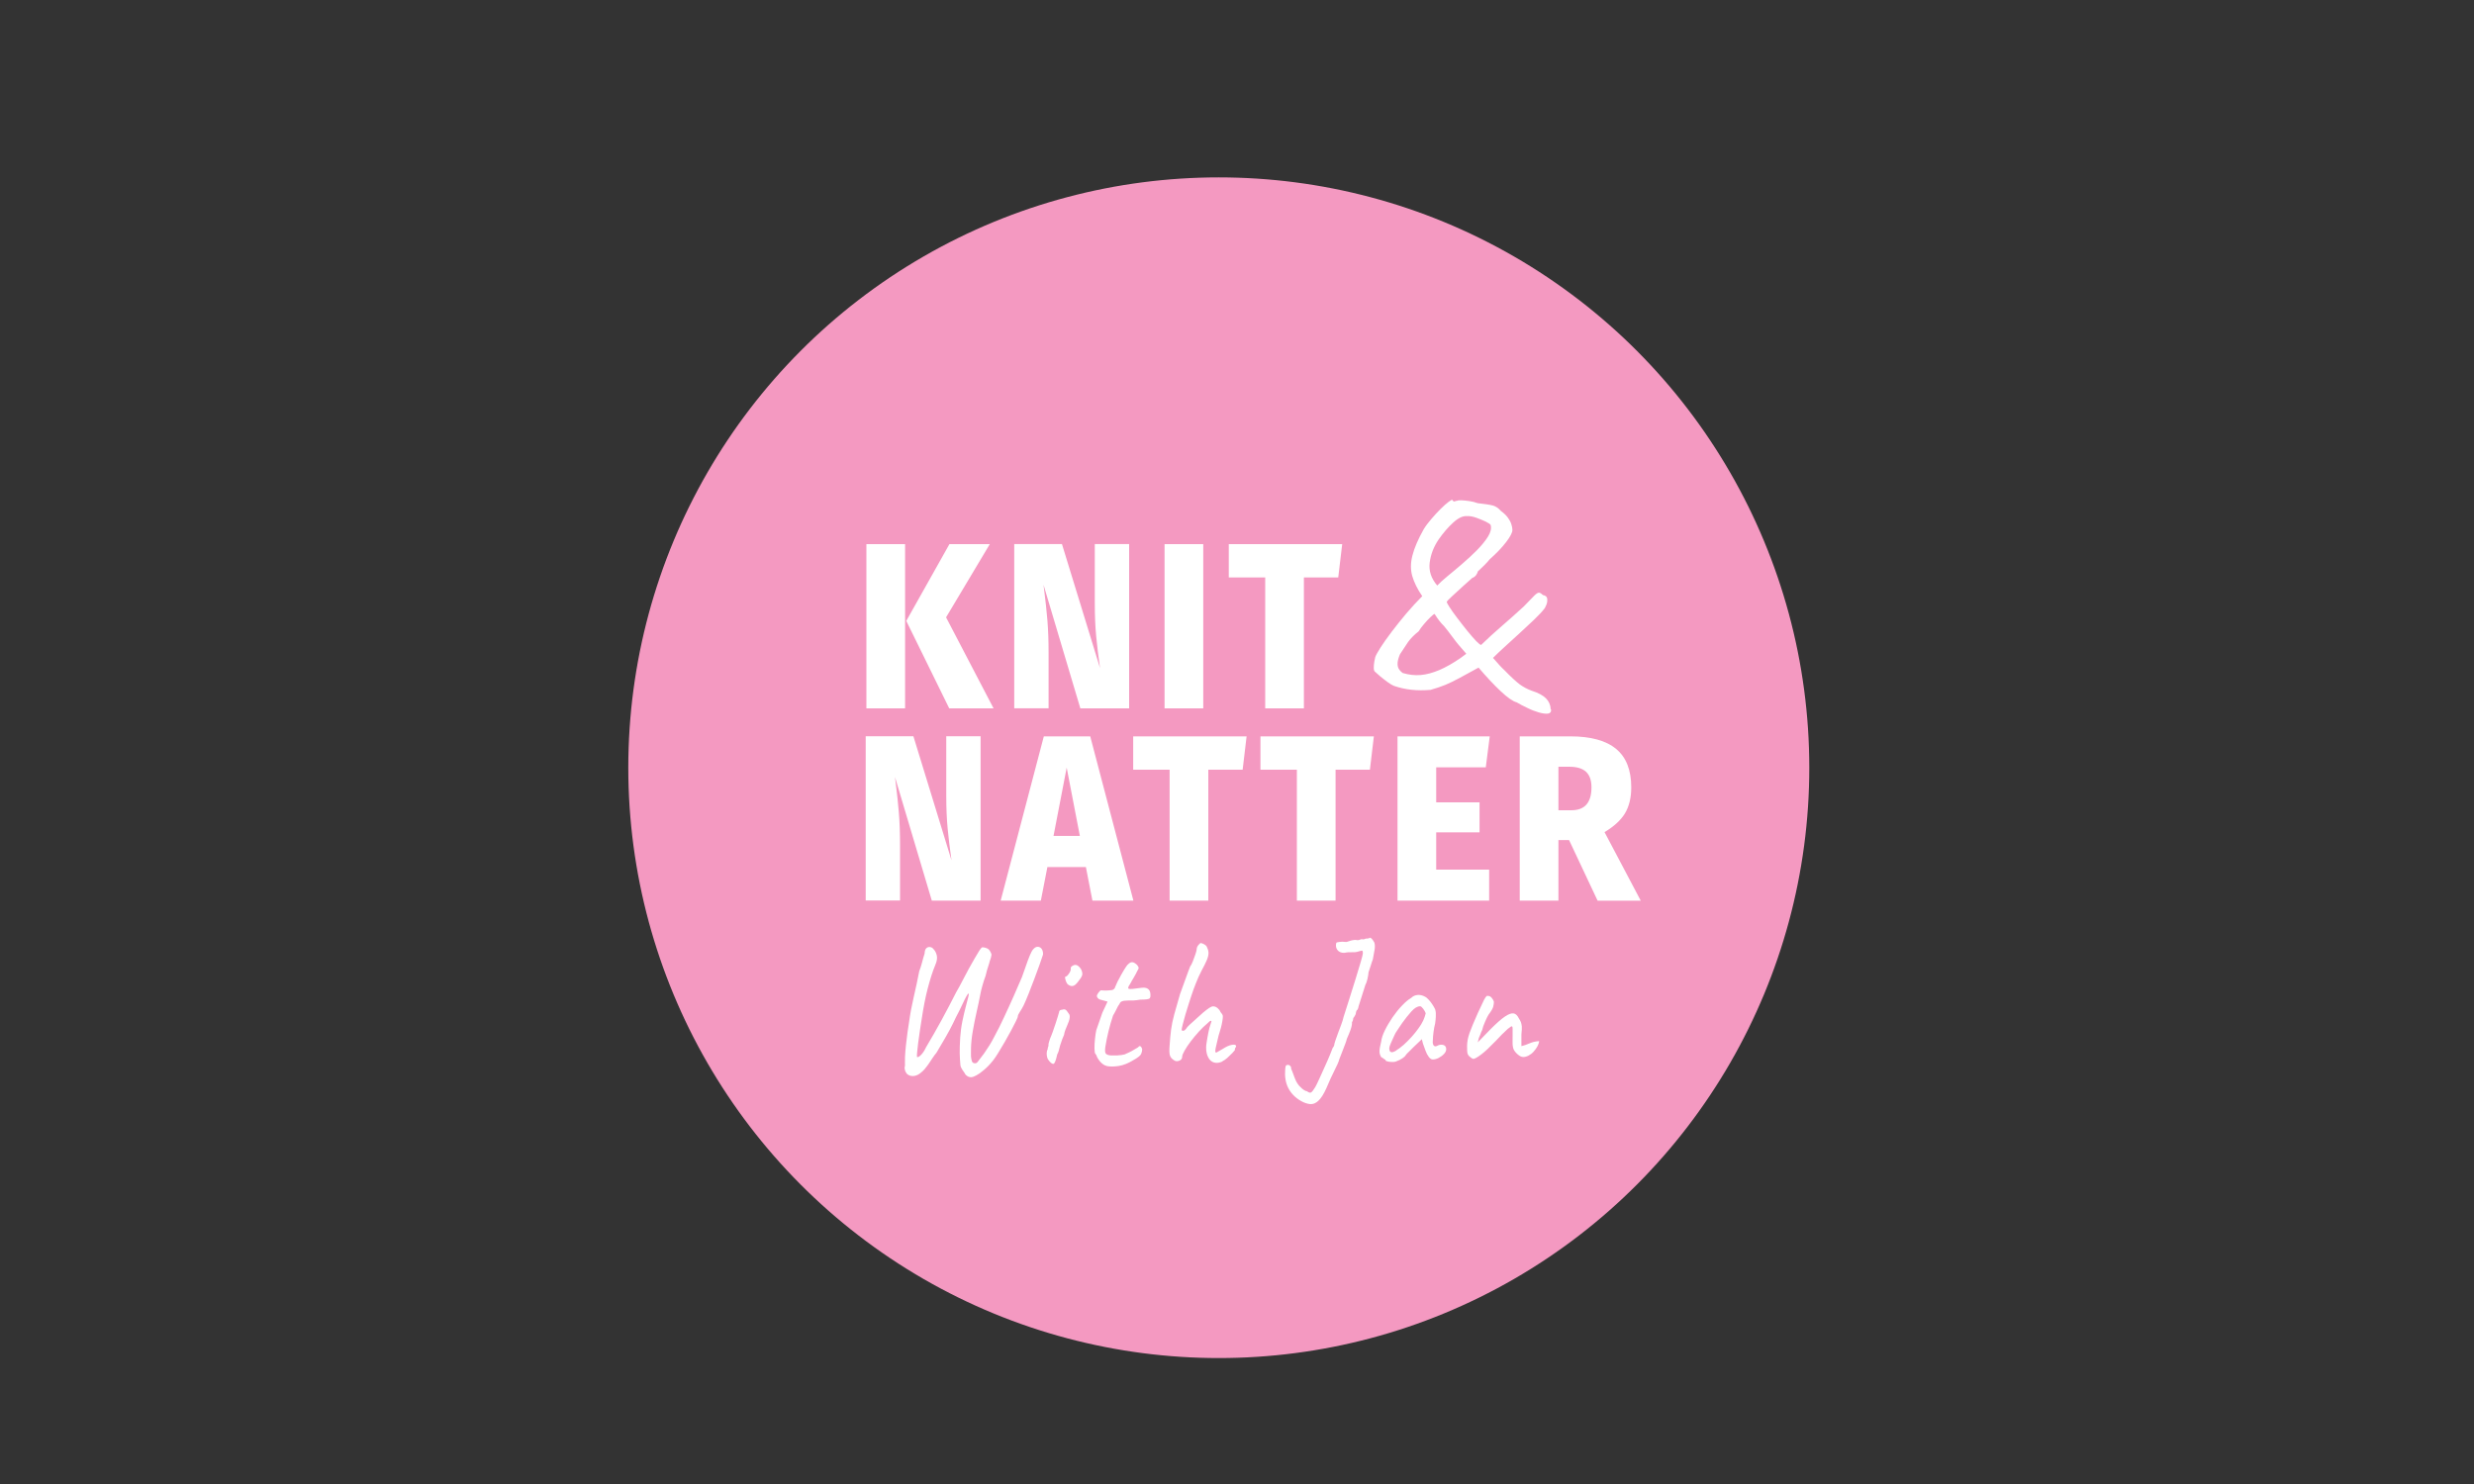 <?xml version="1.0" encoding="UTF-8"?>
<svg id="Layer_1" data-name="Layer 1" xmlns="http://www.w3.org/2000/svg" viewBox="0 0 250 150">
  <rect x="0" y="0" width="250" height="150" fill="#333333" stroke="none"/>
  <defs>
    <style>
      .cls-1 {
        fill: #f499c1;
      }

      .cls-1, .cls-2 {
        stroke-width: 0px;
      }

      .cls-2 {
        fill: #fff;
      }
    </style>
  </defs>
  <circle class="cls-1" cx="123.16" cy="77.6" r="59.67"/>
  <g>
    <g>
      <path class="cls-2" d="m98.2,108.88c-.17.01-.32-.02-.45-.11-.13-.08-.23-.19-.28-.32-.05-.06-.13-.17-.23-.33-.1-.15-.17-.31-.19-.46-.04-.41-.06-.8-.07-1.19,0-.38,0-.92.05-1.61.04-.56.11-1.11.22-1.64.11-.53.22-1,.33-1.42.11-.42.19-.75.26-1,.06-.25.08-.37.04-.37-.05,0-.13.09-.23.28-.1.19-.22.41-.34.68-.13.27-.26.53-.38.79-.13.26-.24.48-.33.64-.18.4-.39.81-.62,1.25s-.48.86-.72,1.27c-.24.41-.45.77-.63,1.07-.11.13-.25.31-.4.54-.15.24-.32.48-.5.74-.18.25-.36.47-.55.63-.28.27-.56.41-.83.44-.27.03-.51-.04-.7-.21-.04-.05-.08-.11-.12-.18-.04-.07-.08-.16-.1-.28-.03-.11-.02-.25.02-.4-.01-.18,0-.46,0-.83.02-.38.05-.79.1-1.24.05-.45.1-.89.16-1.31.06-.42.11-.77.16-1.05.11-.82.27-1.65.47-2.51.2-.85.38-1.71.55-2.58.1-.25.19-.54.28-.87.08-.33.17-.63.26-.91.01-.28.08-.47.19-.56s.25-.13.39-.1c.15.03.26.11.35.24.13.13.23.32.3.59.07.27.02.61-.16,1.01-.26.62-.5,1.39-.74,2.29-.24.9-.45,1.99-.64,3.26-.05.31-.11.67-.17,1.09-.06.42-.12.83-.17,1.22-.05.4-.09.73-.11,1-.02.27-.02.41,0,.42.1.03.24-.05.42-.24s.34-.43.48-.74c.52-.87,1.04-1.78,1.56-2.73.52-.95,1.01-1.89,1.48-2.82.22-.37.44-.78.66-1.21s.44-.84.64-1.21c.22-.38.41-.73.59-1.04.18-.31.33-.57.46-.77.13-.2.23-.32.31-.34.2.01.38.06.53.14.15.08.27.25.37.51.03.06.02.17-.02.33-.04.15-.08.29-.13.4-.01.09-.07.27-.16.55-.1.28-.18.59-.26.94-.13.34-.24.69-.33,1.02-.1.34-.16.62-.2.83-.1.55-.23,1.15-.38,1.81-.15.66-.28,1.31-.39,1.95s-.17,1.22-.18,1.73c-.01.36,0,.64,0,.84.02.2.05.36.1.48.03.1.1.17.24.19.13.03.25-.02.33-.13.25-.32.47-.61.66-.87.18-.26.36-.53.53-.8.17-.27.34-.58.52-.93.32-.59.65-1.24.98-1.96.34-.72.66-1.44.98-2.15.31-.71.58-1.34.81-1.87.24-.69.44-1.24.58-1.64.15-.41.28-.71.39-.92s.24-.34.36-.42c.06-.05.15-.08.27-.08s.23.05.34.15c.05.05.1.13.14.24.04.11.06.24.05.39-.06.2-.18.53-.33.97-.16.45-.34.94-.54,1.47-.2.54-.4,1.05-.59,1.53-.19.48-.36.87-.5,1.17-.14.27-.27.5-.4.69-.13.19-.19.34-.19.44,0,.05-.06.21-.19.47-.13.26-.29.58-.49.95-.2.37-.41.75-.64,1.15-.23.4-.45.76-.65,1.09-.2.33-.38.59-.52.77-.32.4-.63.72-.93.97-.3.26-.56.44-.77.55-.22.12-.37.17-.46.17Z"/>
      <path class="cls-2" d="m106.04,107.26c-.1-.1-.18-.23-.22-.38-.04-.15-.06-.31-.05-.46.01-.15.04-.28.1-.38,0-.1.02-.18.05-.24.03-.06.04-.11.03-.16-.01-.05,0-.14.04-.27.04-.13.08-.25.11-.36.09-.2.18-.45.29-.74.1-.29.2-.57.29-.85.09-.28.17-.52.23-.73.06-.2.1-.33.11-.38,0-.15.1-.24.31-.25.15-.05.27-.05.34,0,.08.04.18.17.31.37.1.1.14.25.11.46s-.11.46-.25.76c-.05.1-.11.25-.18.44-.07.19-.12.36-.14.52-.05.1-.11.25-.18.43-.07.18-.13.36-.18.53-.03.06-.05.16-.08.28s-.06.25-.1.38c-.04.13-.09.25-.15.35-.11.52-.22.83-.32.92-.1.09-.25.01-.47-.23Zm1.86-7.76c-.06-.06-.12-.16-.17-.28-.05-.12-.08-.24-.1-.34s0-.16.04-.16c.1-.01.22-.12.36-.33.14-.2.2-.38.17-.54,0-.05.02-.1.06-.14.04-.04.08-.07.13-.09.15-.1.3-.12.45-.05.15.07.28.21.41.41.11.24.15.44.1.6-.05.16-.19.38-.42.66-.19.25-.37.4-.53.42-.16.03-.33-.03-.51-.17Z"/>
      <path class="cls-2" d="m111.82,107.74c-.14-.03-.28-.1-.43-.22-.15-.12-.27-.26-.38-.42s-.18-.3-.22-.43c0-.03-.03-.08-.1-.15-.05-.04-.08-.21-.09-.51,0-.3,0-.63.05-1,.04-.37.08-.66.13-.88.06-.2.16-.48.29-.83s.24-.67.33-.95l.52-1.11-.77-.21c-.09-.03-.16-.08-.22-.15-.06-.08-.09-.14-.09-.19,0-.1.06-.23.17-.37s.2-.22.25-.22c.06.01.18.02.35.02s.34,0,.51-.02c.17-.01.27-.03.31-.04.05-.03.1-.06.15-.1.05-.04.09-.11.11-.2.06-.14.12-.27.17-.39.05-.12.12-.26.21-.41.09-.17.16-.31.22-.42s.15-.27.28-.48c.06-.09.13-.2.21-.33.08-.13.17-.24.29-.33.11-.1.23-.15.35-.14.12,0,.28.09.47.26.1.13.16.22.17.29.01.06-.04.19-.15.36-.1.22-.22.43-.35.65s-.26.43-.37.65c-.2.28-.24.44-.11.48s.48.01,1.07-.08c.37-.06.64-.05.8.05.17.1.26.25.29.47.04.31,0,.49-.1.55-.1.06-.4.1-.88.1-.31.05-.57.08-.78.09-.22,0-.38,0-.48,0-.17.01-.27.02-.33.02s-.13.01-.23.04-.18.07-.22.12c-.04.06-.09.14-.14.24-.05.05-.13.18-.23.4-.1.22-.23.45-.38.71-.18.54-.33,1.07-.46,1.6s-.23,1.04-.31,1.54c-.05.32-.04.54.02.66.06.12.23.19.5.22.14.01.37,0,.68,0,.31-.02.56-.05.74-.1.14-.06.29-.13.44-.2.15-.07.29-.14.42-.22.11-.06.29-.17.52-.31.06-.1.13-.13.21-.1.08.04.14.13.19.29,0,.15-.03.31-.1.48s-.3.36-.71.59c-.57.36-1.1.57-1.58.64s-.88.07-1.21,0Z"/>
      <path class="cls-2" d="m123.56,107.28c-.32.15-.61.19-.86.12-.26-.07-.46-.24-.6-.51-.15-.27-.22-.61-.22-1.01,0-.14.02-.35.07-.63.04-.28.1-.58.16-.89s.13-.58.21-.81c.04-.12.07-.2.09-.27.02-.06,0-.1-.05-.1s-.11.03-.18.1c-.07.06-.12.11-.16.15-.28.23-.57.51-.87.84-.3.33-.58.67-.83,1-.26.34-.46.65-.62.93-.16.28-.24.48-.24.61,0,.19-.1.33-.29.4-.19.08-.36.07-.5-.02-.24-.14-.39-.31-.45-.51-.06-.2-.07-.53-.03-1,.04-.6.09-1.13.15-1.61.06-.47.17-.98.32-1.54.15-.55.34-1.23.58-2.04.17-.45.32-.87.46-1.27s.26-.74.37-1.02c.11-.28.18-.45.2-.52.06-.06.15-.22.25-.47.1-.25.19-.5.28-.76.08-.25.12-.41.12-.46,0-.1.02-.19.06-.28.04-.08.08-.15.13-.2.05-.05.11-.12.19-.19.06,0,.14.02.24.06.1.04.19.09.28.16.09.07.15.16.17.26.09.18.13.36.13.54s-.05.41-.16.68c-.11.27-.29.64-.55,1.11-.2.4-.39.8-.55,1.22-.17.42-.33.86-.48,1.32-.06.19-.15.46-.26.8-.11.34-.22.7-.33,1.07-.11.37-.2.7-.27.99-.07.29-.11.47-.11.54,0,.09.05.13.15.12.1,0,.2-.08.31-.22.05-.1.16-.23.33-.38.17-.15.3-.27.4-.36.1-.09.24-.22.42-.38.18-.17.37-.33.57-.51.2-.17.4-.32.57-.44.18-.12.32-.18.42-.18.17,0,.32.06.46.18.14.12.24.25.29.39.04.04.08.09.11.14.04.06.06.1.08.12.06.05.07.27,0,.66-.06.39-.19.89-.39,1.5-.11.47-.21.87-.28,1.2-.07.33-.05.49.05.49.27-.15.48-.27.63-.36.37-.24.69-.39.97-.43.27-.04.41,0,.41.14,0,.05-.02.1-.06.14-.04.04-.06.09-.06.14v.1s-.08.12-.25.3c-.17.17-.35.34-.54.52-.2.17-.35.27-.47.3Z"/>
      <path class="cls-2" d="m131.44,111.27c-.57-.33-.99-.77-1.26-1.3s-.37-1.16-.31-1.87c.01-.19.04-.32.07-.38.03-.06.12-.09.26-.08.04,0,.08.02.12.05.04.03.07.07.11.11.03.04.04.09.03.12,0,.09.04.21.12.36.09.23.17.45.25.67s.17.41.28.57c.11.17.23.31.37.42.04.05.12.12.26.22.13.09.25.14.33.14.18.14.32.18.42.12.1-.06.24-.24.42-.54.1-.18.24-.46.41-.84.17-.38.36-.79.55-1.22.2-.43.37-.83.52-1.19.15-.36.24-.59.28-.71.08-.09.13-.18.15-.27,0-.08.04-.22.11-.44.07-.22.16-.47.27-.76s.22-.59.33-.88c.11-.29.19-.55.24-.78.18-.55.38-1.16.59-1.85.22-.68.43-1.35.63-2.01.2-.66.37-1.22.51-1.69s.21-.76.22-.88c0-.17-.02-.25-.07-.27-.04-.01-.21.03-.51.12-.13.04-.31.05-.55.04-.24-.01-.48,0-.71.06-.19.01-.36-.02-.51-.1s-.25-.2-.32-.36c-.06-.16-.07-.33-.02-.53,0-.05.1-.09.31-.11.2-.03.41-.03.63,0,.05.01.11,0,.18-.02s.13-.04.18-.06c.1-.04.23-.07.37-.1.15-.03.29-.04.43,0,.11.01.26-.02.44-.1.05.01.11.02.18.02s.16-.03.28-.08c.09.01.22,0,.38-.06.04-.04.09-.03.14.02.06.05.12.12.18.2.06.08.11.16.15.24.06.2.07.43.03.69-.04.26-.11.59-.18,1-.08.2-.15.43-.23.69-.08.25-.15.46-.21.63-.01.2-.05.43-.11.69-.06.25-.13.45-.21.59-.24.74-.41,1.28-.51,1.61-.1.33-.16.52-.18.57-.01.1-.04.21-.1.32-.06.01-.11.08-.14.2-.03.12-.05.21-.05.26-.05.09-.09.16-.12.22-.03.06-.07.11-.12.16-.01.18-.06.32-.13.42,0,.09,0,.19-.02.3-.01.11-.06.27-.13.48s-.2.52-.38.93c-.01.09-.06.25-.15.48-.09.23-.18.47-.28.73s-.18.48-.26.67c-.08.19-.11.3-.11.33-.03.11-.17.42-.42.92s-.54,1.11-.84,1.84c-.27.6-.54,1.02-.81,1.27-.27.25-.55.36-.84.33-.29-.03-.59-.13-.91-.31Z"/>
      <path class="cls-2" d="m141.02,107.31c-.1.03-.24.04-.4.03-.17,0-.31-.03-.43-.06-.12-.03-.18-.07-.18-.1,0-.06-.03-.1-.1-.1-.12-.1-.23-.18-.34-.23-.11-.18-.17-.37-.17-.58s.06-.55.17-1c.04-.32.16-.69.37-1.12.21-.43.47-.86.77-1.31.31-.45.63-.85.97-1.2.34-.36.65-.62.93-.78.18-.18.4-.27.65-.29s.5.04.73.17c.13.06.25.17.38.31.13.14.25.29.36.46.11.17.21.33.29.5.04.14.06.26.07.37,0,.11,0,.24,0,.39,0,.15-.03.38-.07.69-.06.23-.12.51-.16.84-.04.33-.07.62-.07.86-.03.24,0,.41.09.52.08.1.21.11.37.02.15-.08.3-.11.44-.1.14,0,.25.05.33.12.08.08.12.19.12.34s-.07.31-.22.47c-.15.16-.33.29-.54.4-.21.11-.41.16-.6.16-.14,0-.27-.09-.4-.26-.13-.17-.24-.38-.33-.63-.1-.25-.18-.49-.26-.72l-.11-.44-.82.78c-.17.18-.33.34-.49.49s-.26.25-.3.32c-.06.11-.18.23-.35.34-.17.12-.4.23-.7.34Zm.06-1.13c.22-.13.47-.32.75-.56.28-.25.55-.52.82-.82s.49-.58.67-.83c.22-.29.38-.57.5-.82.11-.25.2-.5.25-.73-.05-.14-.13-.29-.25-.45-.12-.16-.22-.25-.31-.26-.28,0-.58.18-.89.53-.31.35-.62.73-.91,1.14-.05.06-.12.17-.21.31-.09.14-.17.27-.26.39-.08.12-.14.2-.16.24-.04.05-.11.19-.22.43s-.21.47-.32.71c-.1.24-.15.39-.15.47s0,.16.03.25c.02.09.08.15.18.17.1.03.26-.03.48-.15Z"/>
      <path class="cls-2" d="m148.88,107.03c-.05,0-.12-.04-.22-.11-.1-.07-.17-.13-.22-.18-.09-.1-.14-.2-.16-.31-.02-.1-.03-.33-.03-.69,0-.41.08-.85.25-1.33.17-.48.45-1.15.84-2.02l.63-1.34c.05-.1.1-.18.14-.23s.09-.1.12-.15h.19c.1,0,.2.06.31.18.1.12.18.25.23.39,0,.17-.02.34-.07.52s-.2.45-.47.8c-.09.14-.21.38-.35.71-.15.33-.25.62-.3.86-.01.01-.04.07-.08.16-.04.1-.08.2-.12.32-.04.11-.09.22-.14.33l-.1.42,1.28-1.32c.6-.6,1.08-1.03,1.45-1.28.37-.25.66-.36.88-.33s.4.21.55.52c.09.14.16.26.2.37.04.11.07.25.09.43.01.18,0,.45-.04.8v1.19c.19-.05.34-.1.46-.14.11-.04.24-.09.36-.14.11-.05.25-.1.4-.14.15-.04.34-.07.57-.09-.01.17-.07.34-.17.53-.1.18-.23.36-.38.53-.15.17-.32.3-.51.4-.19.1-.37.15-.54.15-.17,0-.35-.08-.55-.25-.2-.17-.35-.35-.44-.55-.05-.14-.08-.29-.09-.46s0-.47,0-.92v-.71c0-.2-.06-.26-.18-.18s-.22.16-.3.22c-.19.17-.39.36-.6.57s-.42.44-.64.67c-.59.61-1.07,1.07-1.46,1.36-.39.29-.65.44-.79.44Z"/>
    </g>
    <g>
      <g>
        <g>
          <path class="cls-2" d="m91.46,55v16.6h-3.91v-16.6h3.91Zm8.56,0l-4.42,7.4,4.8,9.2h-4.48l-4.34-8.84,4.36-7.76h4.08Z"/>
          <path class="cls-2" d="m114.1,71.6h-4.93l-3.72-12.49.06.5c.14,1.1.25,2.13.33,3.09.08.96.12,2.06.12,3.28v5.61h-3.47v-16.6h4.82l3.85,12.54c-.17-1.19-.3-2.27-.39-3.22-.09-.96-.14-2.05-.14-3.3v-6.02h3.47v16.6Z"/>
          <path class="cls-2" d="m121.59,55v16.6h-3.91v-16.6h3.91Z"/>
          <path class="cls-2" d="m135.63,55l-.4,3.37h-3.47v13.23h-3.91v-13.23h-3.68v-3.37h11.46Z"/>
        </g>
        <g>
          <path class="cls-2" d="m99.09,91.03h-4.93l-3.72-12.49.06.5c.14,1.1.25,2.13.33,3.09.08.96.12,2.06.12,3.28v5.61h-3.47v-16.6h4.82l3.85,12.54c-.17-1.19-.3-2.27-.39-3.22-.09-.96-.14-2.05-.14-3.3v-6.02h3.47v16.6Z"/>
          <path class="cls-2" d="m110.39,91.03l-.66-3.39h-3.89l-.66,3.39h-4.06l4.36-16.6h4.69l4.36,16.6h-4.14Zm-3.93-6.54h2.66l-1.33-6.9-1.33,6.9Z"/>
          <path class="cls-2" d="m125.97,74.43l-.4,3.37h-3.47v13.23h-3.91v-13.23h-3.68v-3.37h11.46Z"/>
          <path class="cls-2" d="m138.83,74.43l-.4,3.37h-3.47v13.23h-3.91v-13.23h-3.68v-3.37h11.46Z"/>
          <path class="cls-2" d="m150.54,74.43l-.4,3.13h-5.01v3.54h4.38v3.03h-4.38v3.77h5.35v3.13h-9.26v-16.6h9.33Z"/>
          <path class="cls-2" d="m158.56,84.91h-1.08v6.12h-3.91v-16.6h5.1c2.07,0,3.62.42,4.64,1.27,1.02.84,1.53,2.14,1.53,3.89,0,1.05-.22,1.93-.64,2.63-.43.7-1.12,1.33-2.06,1.89l3.66,6.93h-4.36l-2.88-6.12Zm-1.08-3.01h1.31c1.35,0,2.03-.77,2.03-2.32,0-.72-.19-1.24-.56-1.58-.37-.33-.93-.5-1.68-.5h-1.1v4.4Z"/>
        </g>
      </g>
      <path class="cls-2" d="m156.74,71.72c.02.24-.09.38-.32.41-.23.03-.54-.01-.92-.12-.38-.11-.77-.26-1.17-.46-.41-.19-.76-.38-1.07-.56-.39-.1-.93-.48-1.62-1.13-.69-.65-1.43-1.44-2.23-2.38-.81.45-1.47.81-1.98,1.08-.51.27-.97.5-1.39.67-.42.17-.91.34-1.48.5-1.34.12-2.57-.01-3.69-.4-.16-.06-.37-.18-.63-.37-.25-.18-.5-.38-.75-.58-.24-.2-.42-.36-.52-.46-.1-.06-.15-.2-.15-.41s.02-.43.06-.66c.04-.22.07-.37.09-.43.06-.18.24-.5.53-.96.29-.46.67-.99,1.13-1.6.46-.61.96-1.23,1.49-1.86.54-.63,1.07-1.21,1.6-1.74-.49-.71-.82-1.39-1.01-2.03-.18-.64-.18-1.34.02-2.09.19-.75.57-1.64,1.14-2.65.2-.33.46-.67.76-1.02.3-.36.61-.69.93-1.01s.59-.56.82-.73c.23-.17.36-.24.38-.2.08.14.16.19.24.15.08-.04.16-.06.24-.06.08-.04.23-.06.46-.05.22.01.48.04.78.08.29.04.57.11.84.21.73.08,1.25.16,1.54.24.29.08.56.26.81.55.3.22.54.45.7.67.16.22.28.44.35.66.07.21.11.41.11.59,0,.26-.21.67-.63,1.22-.42.55-.97,1.13-1.66,1.74-.26.33-.67.74-1.22,1.25,0,.08-.05.19-.15.34-.1.14-.23.24-.4.3-.22.2-.54.49-.95.85-.41.37-.77.7-1.1,1.01-.33.3-.5.49-.52.55-.02.04.07.22.27.53.2.32.47.69.79,1.11.32.43.66.85.99,1.27.34.42.64.76.9,1.04.26.27.44.41.52.41.67-.65,1.37-1.29,2.09-1.91.72-.62,1.46-1.28,2.21-1.97.51-.53.87-.9,1.08-1.11.21-.21.38-.31.49-.29.11.02.24.1.38.24.26.04.41.17.43.38.02.21-.01.42-.09.61-.08.19-.13.3-.15.32-.26.35-.63.74-1.1,1.19-.47.45-.97.91-1.49,1.39-.53.48-1.03.93-1.49,1.36-.47.43-.85.79-1.16,1.1.51.59.88,1,1.13,1.22.67.69,1.19,1.17,1.56,1.45.37.27.78.49,1.25.66.63.2,1.1.45,1.4.75.3.29.47.67.49,1.11Zm-14.98-3.69c.61.18,1.21.25,1.8.2.59-.05,1.21-.22,1.88-.5.66-.28,1.38-.69,2.15-1.22l.58-.43-.76-.88c-.14-.16-.36-.44-.64-.82-.28-.39-.57-.75-.85-1.1-.3-.28-.62-.69-.95-1.22-.06,0-.2.1-.41.31-.21.2-.44.44-.67.72-.23.27-.41.51-.53.72-.47.37-.82.73-1.07,1.08-.24.36-.52.77-.82,1.24-.14.33-.22.61-.24.85-.02.24.02.45.11.61.09.16.24.32.44.46Zm3.48-8.85c.22-.24.56-.55,1.02-.93.46-.38.96-.79,1.49-1.25.54-.46,1.04-.93,1.51-1.4.47-.48.84-.94,1.11-1.37.27-.44.36-.83.26-1.17-.04-.08-.21-.19-.5-.34-.3-.14-.62-.27-.98-.4-.36-.12-.66-.17-.9-.15-.41-.04-.87.17-1.39.64-.52.47-1.01,1.04-1.48,1.71-.51.75-.81,1.54-.91,2.36-.1.82.15,1.59.76,2.3Z"/>
    </g>
  </g>
</svg>